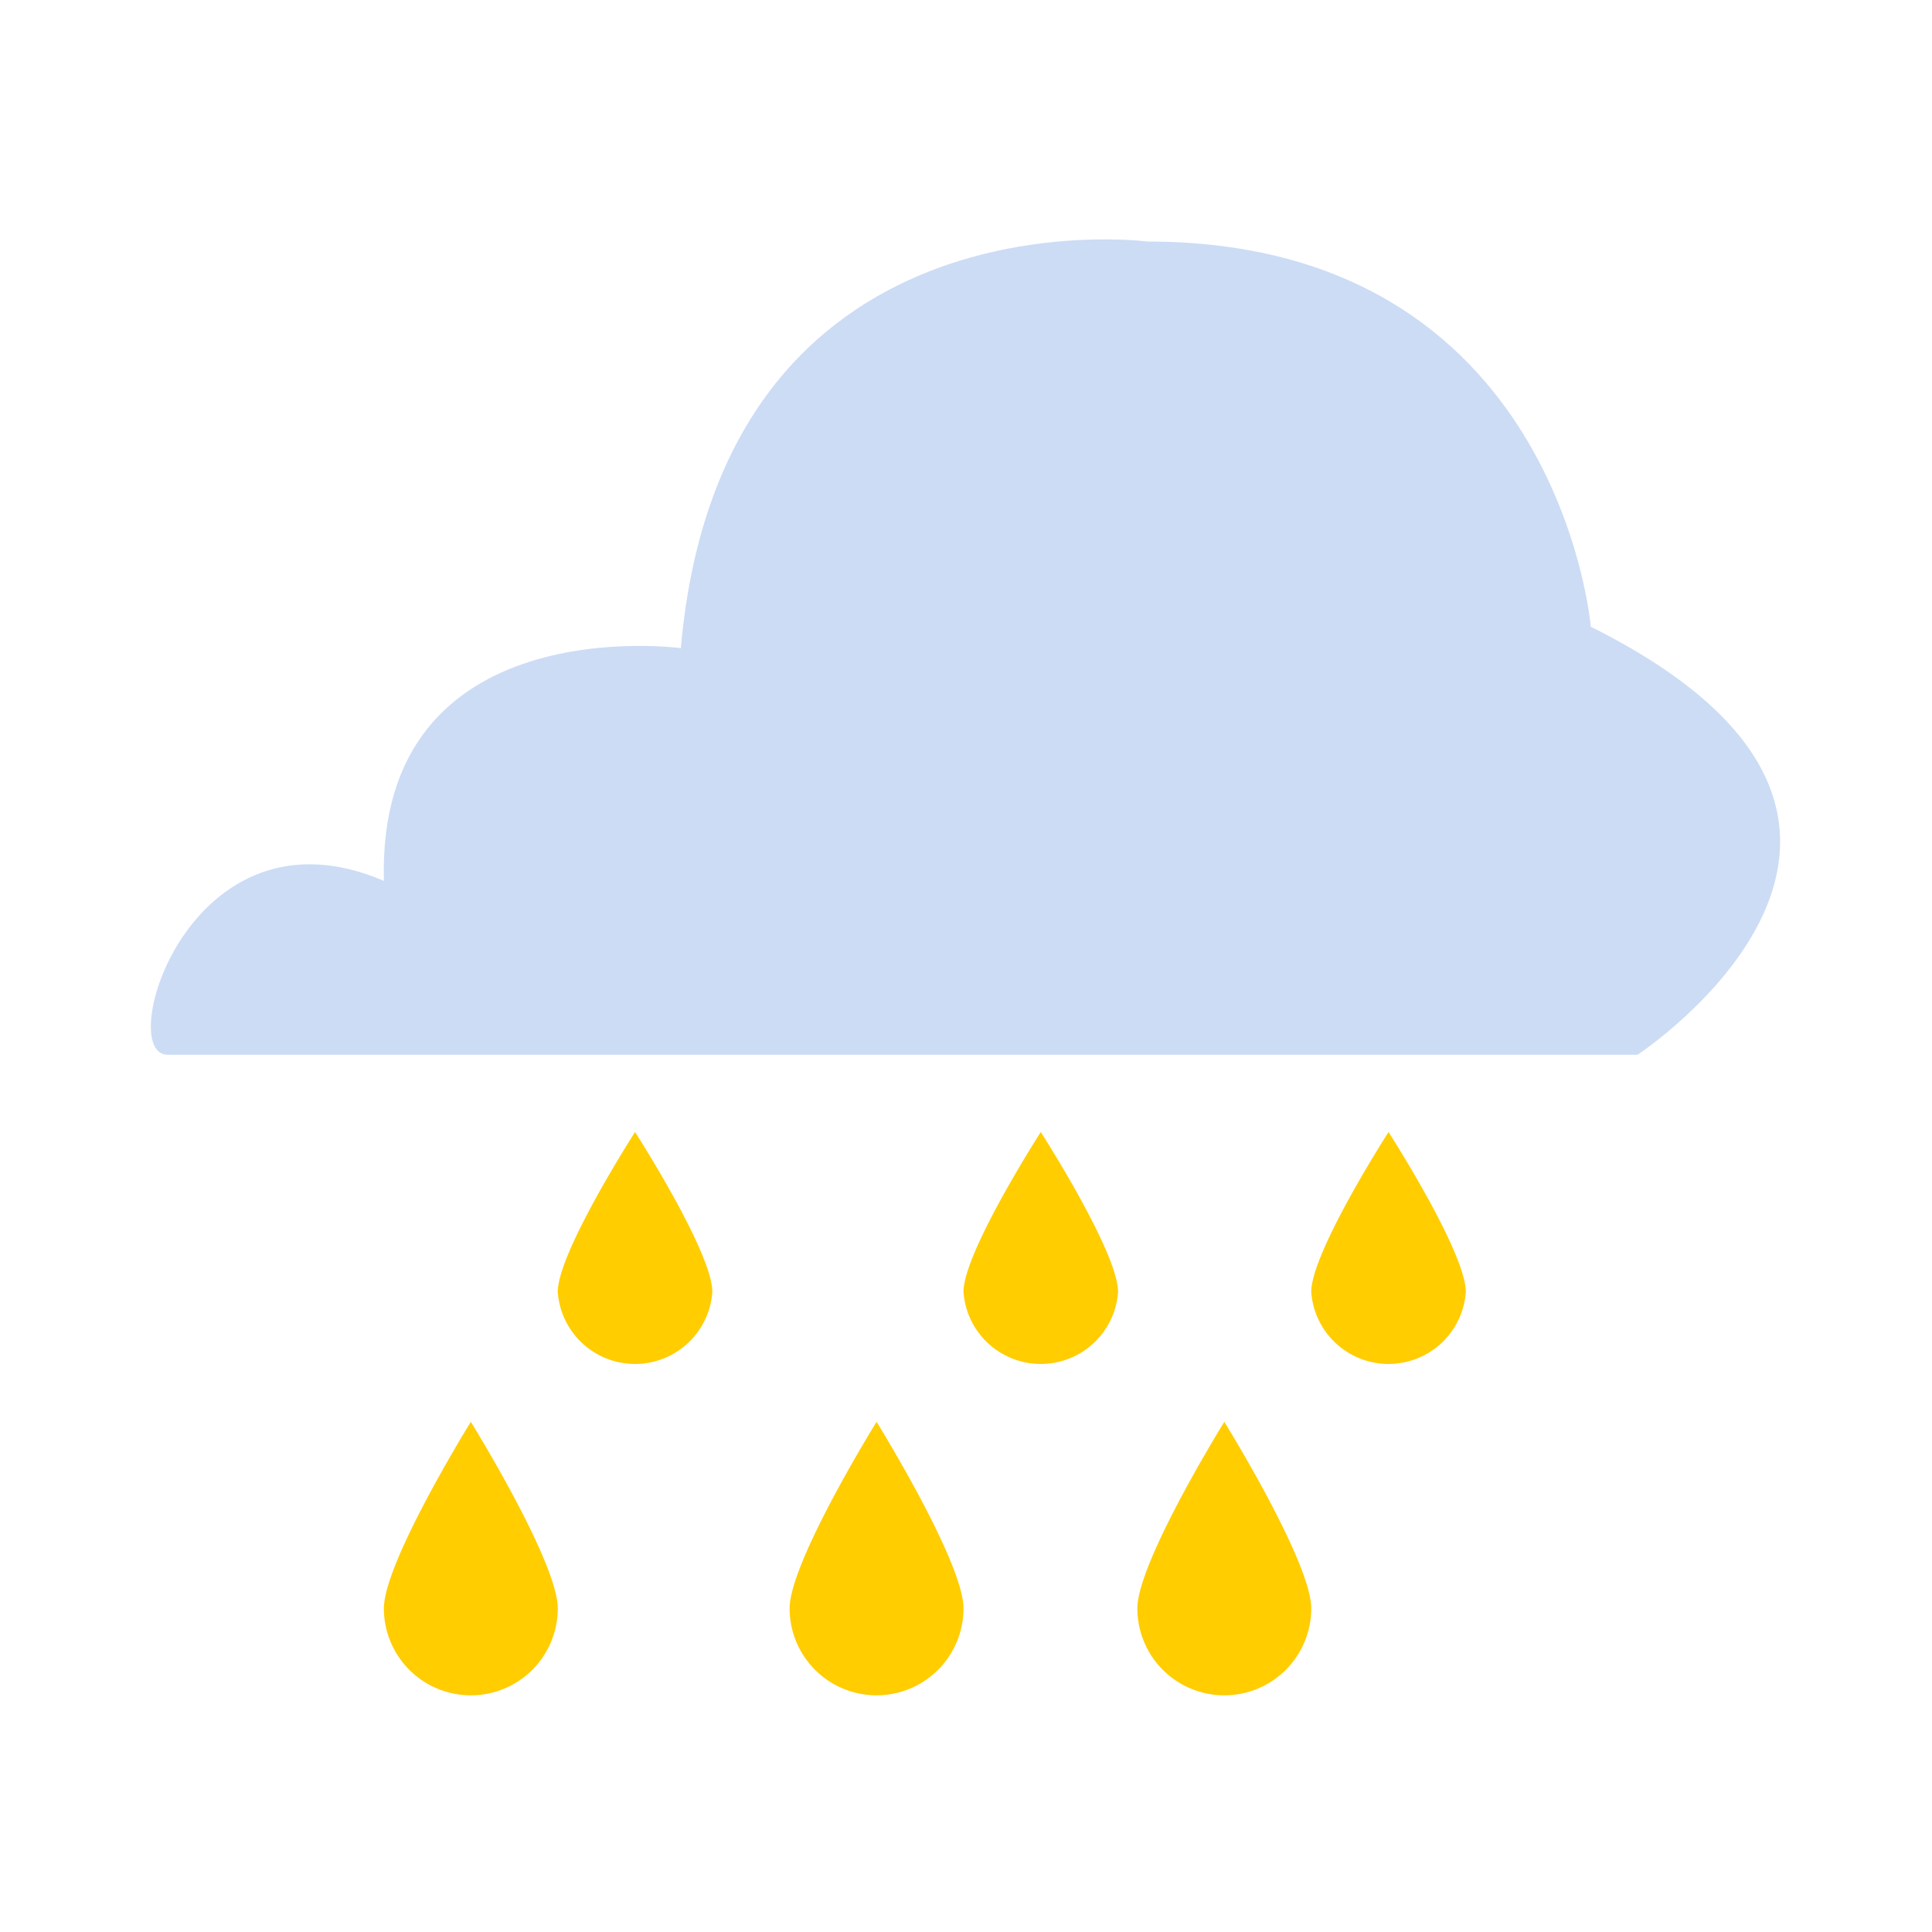 <?xml version="1.0" standalone="no"?><!DOCTYPE svg PUBLIC "-//W3C//DTD SVG 1.1//EN" "http://www.w3.org/Graphics/SVG/1.1/DTD/svg11.dtd"><svg t="1650349585433" class="icon" viewBox="0 0 1024 1024" version="1.1" xmlns="http://www.w3.org/2000/svg" p-id="8679" xmlns:xlink="http://www.w3.org/1999/xlink" width="16" height="16"><defs><style type="text/css"></style></defs><path d="M867.942 559.043H88.781c-28.262-0.154 11.776-136.264 114.688-92.16-3.891-145.285 157.389-123.351 157.389-123.351 21.606-245.289 247.296-215.511 247.296-215.511 218.01 0 235.008 204.165 235.008 204.165 210.227 104.919 24.781 226.857 24.781 226.857z" fill="#CCDCF5" p-id="8680"></path><path d="M295.629 852.47a46.08 46.08 0 0 1-92.16 0c0-24.576 46.08-98.867 46.08-98.867s46.08 74.301 46.08 98.867z m40.96-252.467s40.96 63.683 40.96 84.746a41.062 41.062 0 0 1-81.92 0c0-21.064 40.96-84.746 40.96-84.746z m174.08 252.467a46.08 46.08 0 0 1-92.16 0c0-24.576 46.08-98.867 46.08-98.867s46.08 74.301 46.08 98.867z m40.96-252.467s40.96 63.683 40.96 84.746a41.062 41.062 0 0 1-81.92 0c0-21.064 40.96-84.746 40.96-84.746z m143.36 252.467a46.08 46.08 0 0 1-92.16 0c0-24.576 46.08-98.867 46.08-98.867s46.08 74.301 46.08 98.867z m40.96-252.467s40.96 63.683 40.96 84.746a41.062 41.062 0 0 1-81.92 0c0-21.064 40.96-84.746 40.96-84.746z" fill="#FFCD00" p-id="8681"></path></svg>